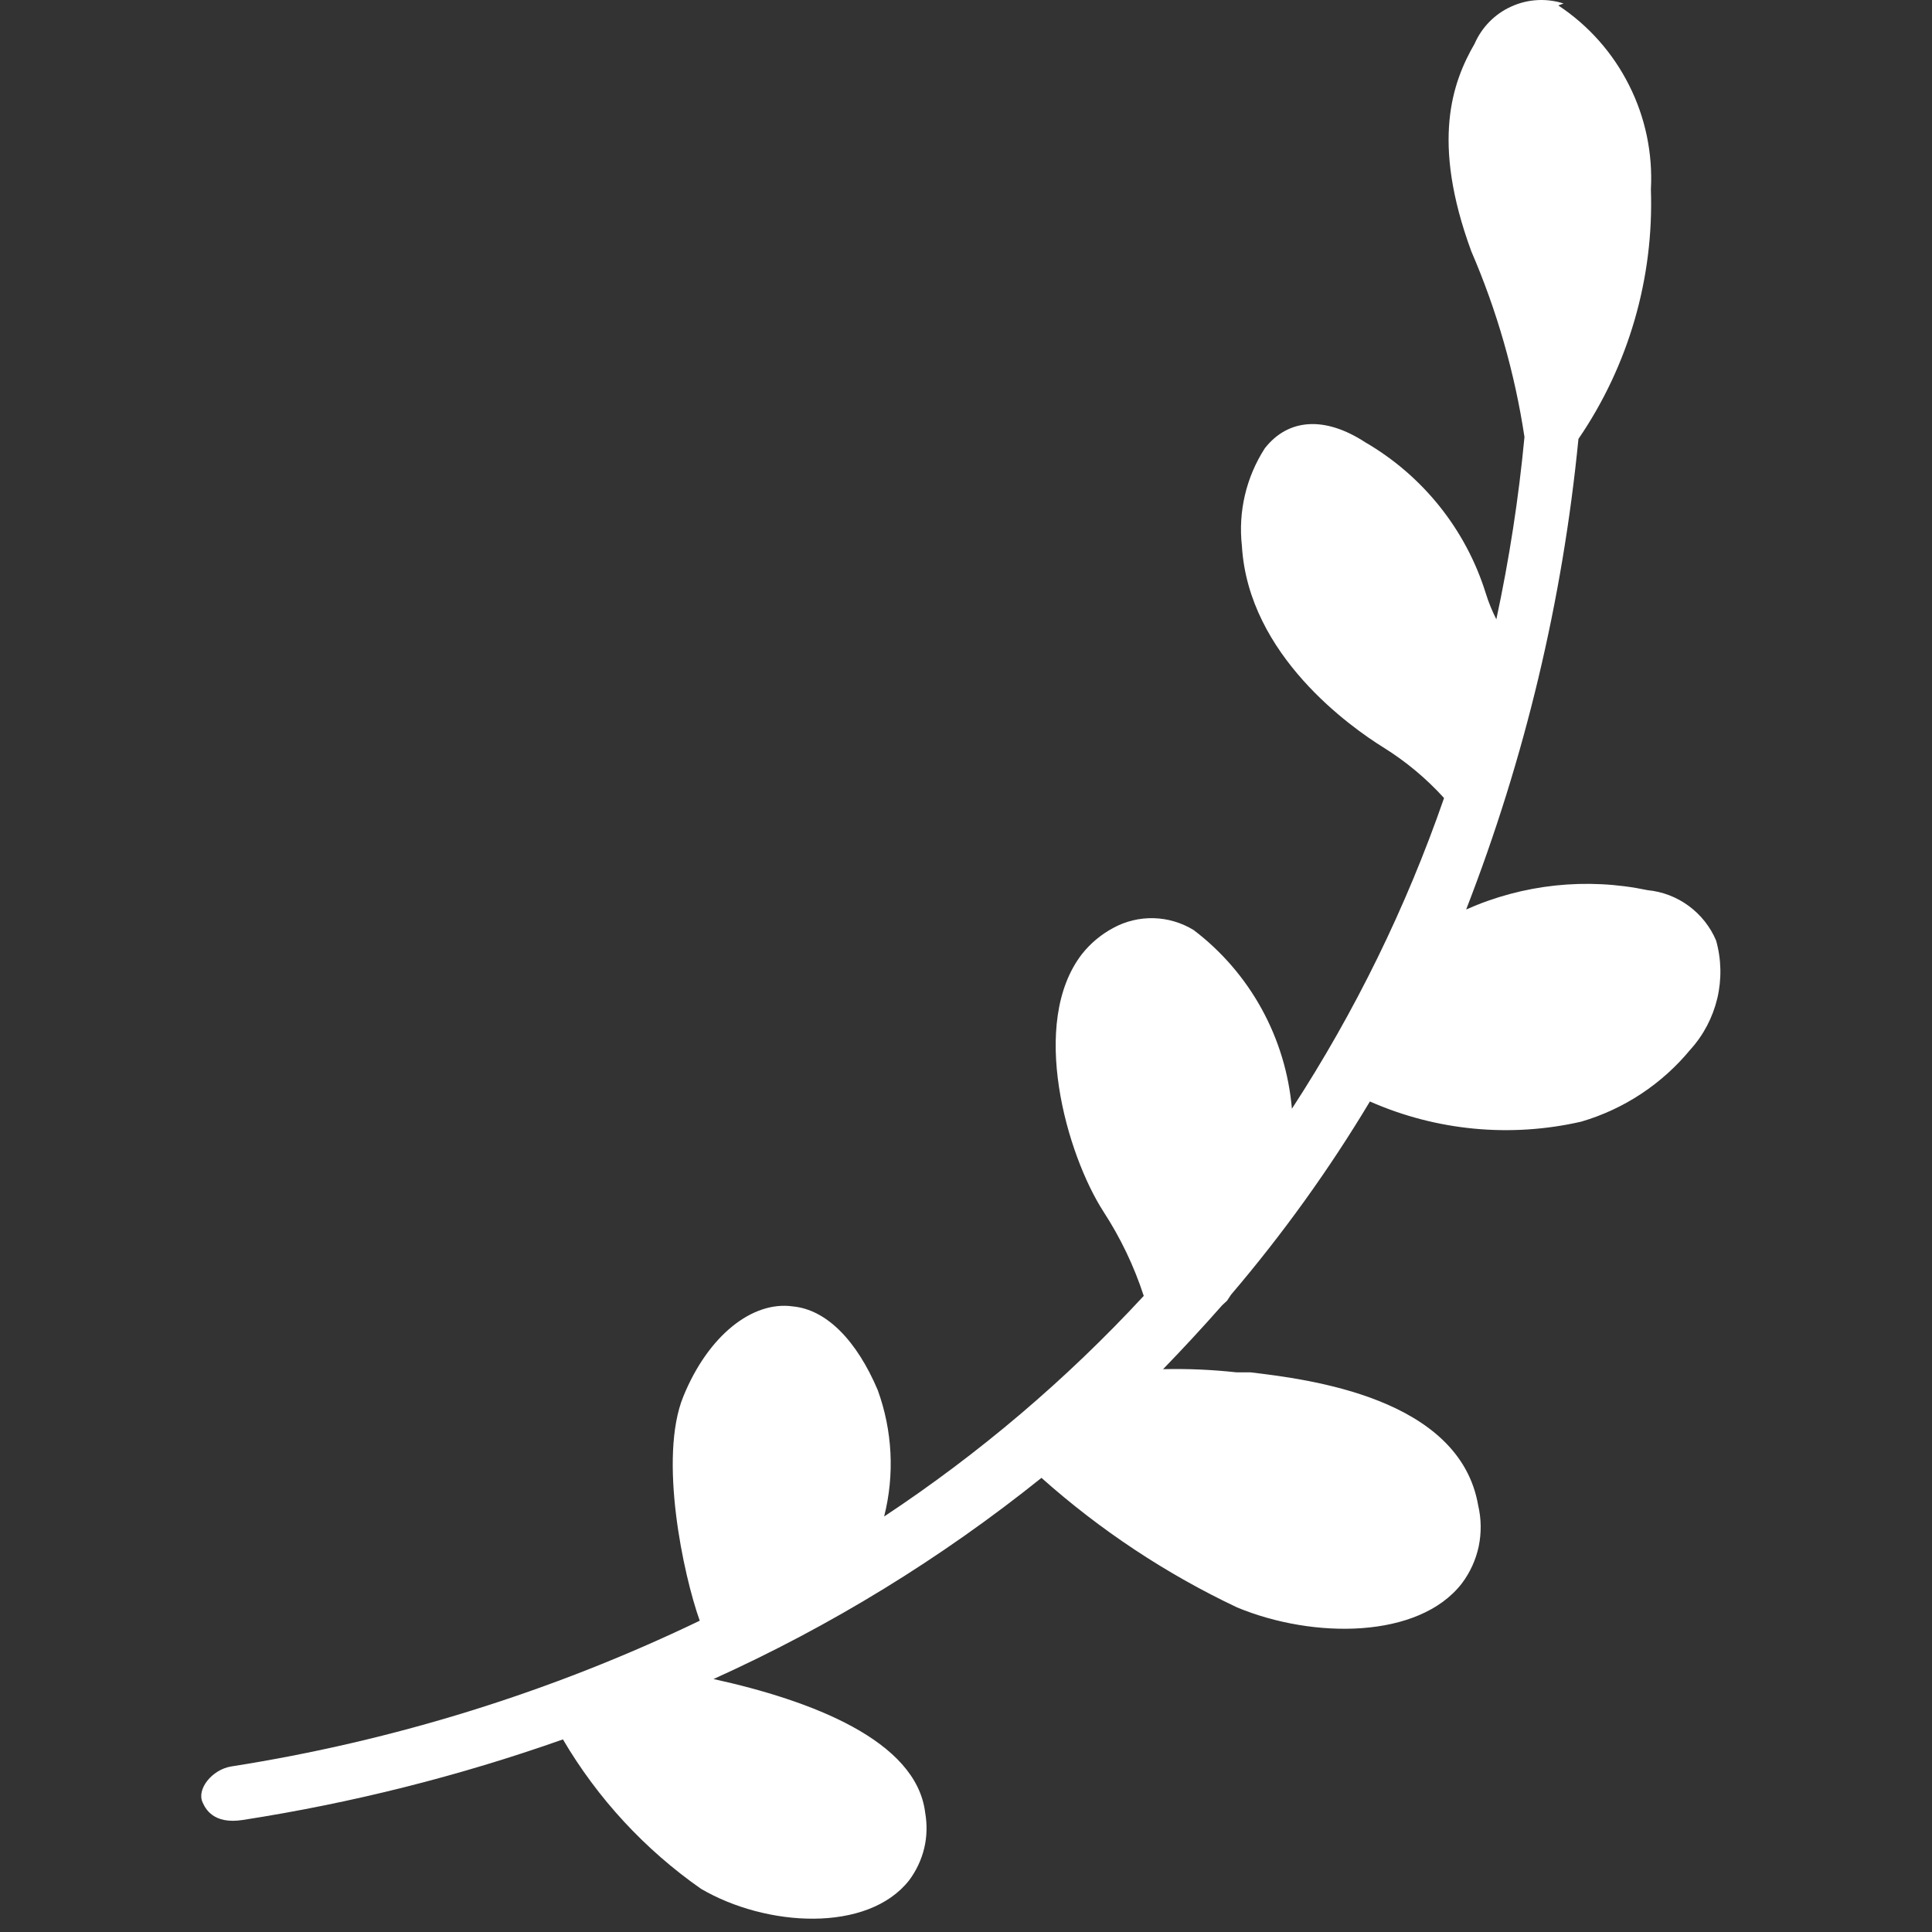 <svg width="16" height="16" viewBox="0 0 16 16" fill="none" xmlns="http://www.w3.org/2000/svg">
<rect x="0" y="0" width="16" height="16" fill="#333333" stroke="none"/>
<path d="M12.949 0.029C12.806 -0.017 12.652 -0.008 12.516 0.054C12.38 0.115 12.272 0.225 12.212 0.362C12.029 0.679 11.849 1.169 12.185 2.082C12.397 2.573 12.545 3.09 12.625 3.619C12.577 4.126 12.499 4.63 12.392 5.129C12.357 5.06 12.328 4.989 12.305 4.915C12.141 4.387 11.784 3.94 11.305 3.662C10.972 3.445 10.669 3.465 10.475 3.712C10.32 3.952 10.253 4.238 10.285 4.522C10.339 5.429 11.192 6.025 11.455 6.189C11.642 6.305 11.811 6.446 11.959 6.609C11.645 7.515 11.222 8.379 10.699 9.182C10.674 8.892 10.589 8.611 10.449 8.356C10.309 8.101 10.117 7.878 9.885 7.702C9.785 7.641 9.671 7.607 9.554 7.604C9.437 7.601 9.321 7.629 9.219 7.685C9.12 7.738 9.032 7.811 8.962 7.899C8.519 8.469 8.835 9.565 9.139 10.035C9.28 10.252 9.392 10.486 9.472 10.732C8.831 11.425 8.109 12.038 7.322 12.559C7.41 12.212 7.391 11.848 7.269 11.512C7.095 11.102 6.845 10.845 6.565 10.819C6.232 10.772 5.865 11.059 5.659 11.565C5.452 12.072 5.659 13.042 5.795 13.422C4.568 14.012 3.261 14.418 1.915 14.629C1.755 14.655 1.625 14.819 1.679 14.929C1.699 14.972 1.762 15.112 2.012 15.072C2.914 14.932 3.801 14.709 4.662 14.405C4.95 14.895 5.34 15.317 5.805 15.642C6.345 15.959 7.185 16.009 7.529 15.572C7.588 15.493 7.631 15.402 7.654 15.306C7.677 15.21 7.679 15.11 7.662 15.012C7.589 14.412 6.715 14.082 5.909 13.905C6.881 13.466 7.794 12.906 8.625 12.239C9.111 12.672 9.657 13.034 10.245 13.312C10.879 13.575 11.749 13.572 12.105 13.115C12.174 13.024 12.222 12.919 12.246 12.807C12.269 12.695 12.268 12.58 12.242 12.469C12.089 11.572 10.829 11.422 10.355 11.365H10.239C10.037 11.343 9.835 11.334 9.632 11.339C9.794 11.172 9.958 10.995 10.122 10.809L10.162 10.772L10.195 10.722C10.622 10.221 11.007 9.686 11.345 9.122C11.896 9.365 12.509 9.423 13.095 9.289C13.45 9.185 13.764 8.977 13.999 8.692C14.108 8.572 14.184 8.426 14.222 8.268C14.259 8.11 14.256 7.945 14.212 7.789C14.164 7.675 14.085 7.576 13.986 7.503C13.886 7.429 13.768 7.384 13.645 7.372C13.14 7.266 12.614 7.322 12.142 7.532C12.628 6.282 12.941 4.971 13.072 3.635C13.487 3.028 13.697 2.304 13.672 1.569C13.688 1.27 13.626 0.972 13.491 0.705C13.357 0.438 13.155 0.21 12.905 0.045" fill="white"/>
</svg>
